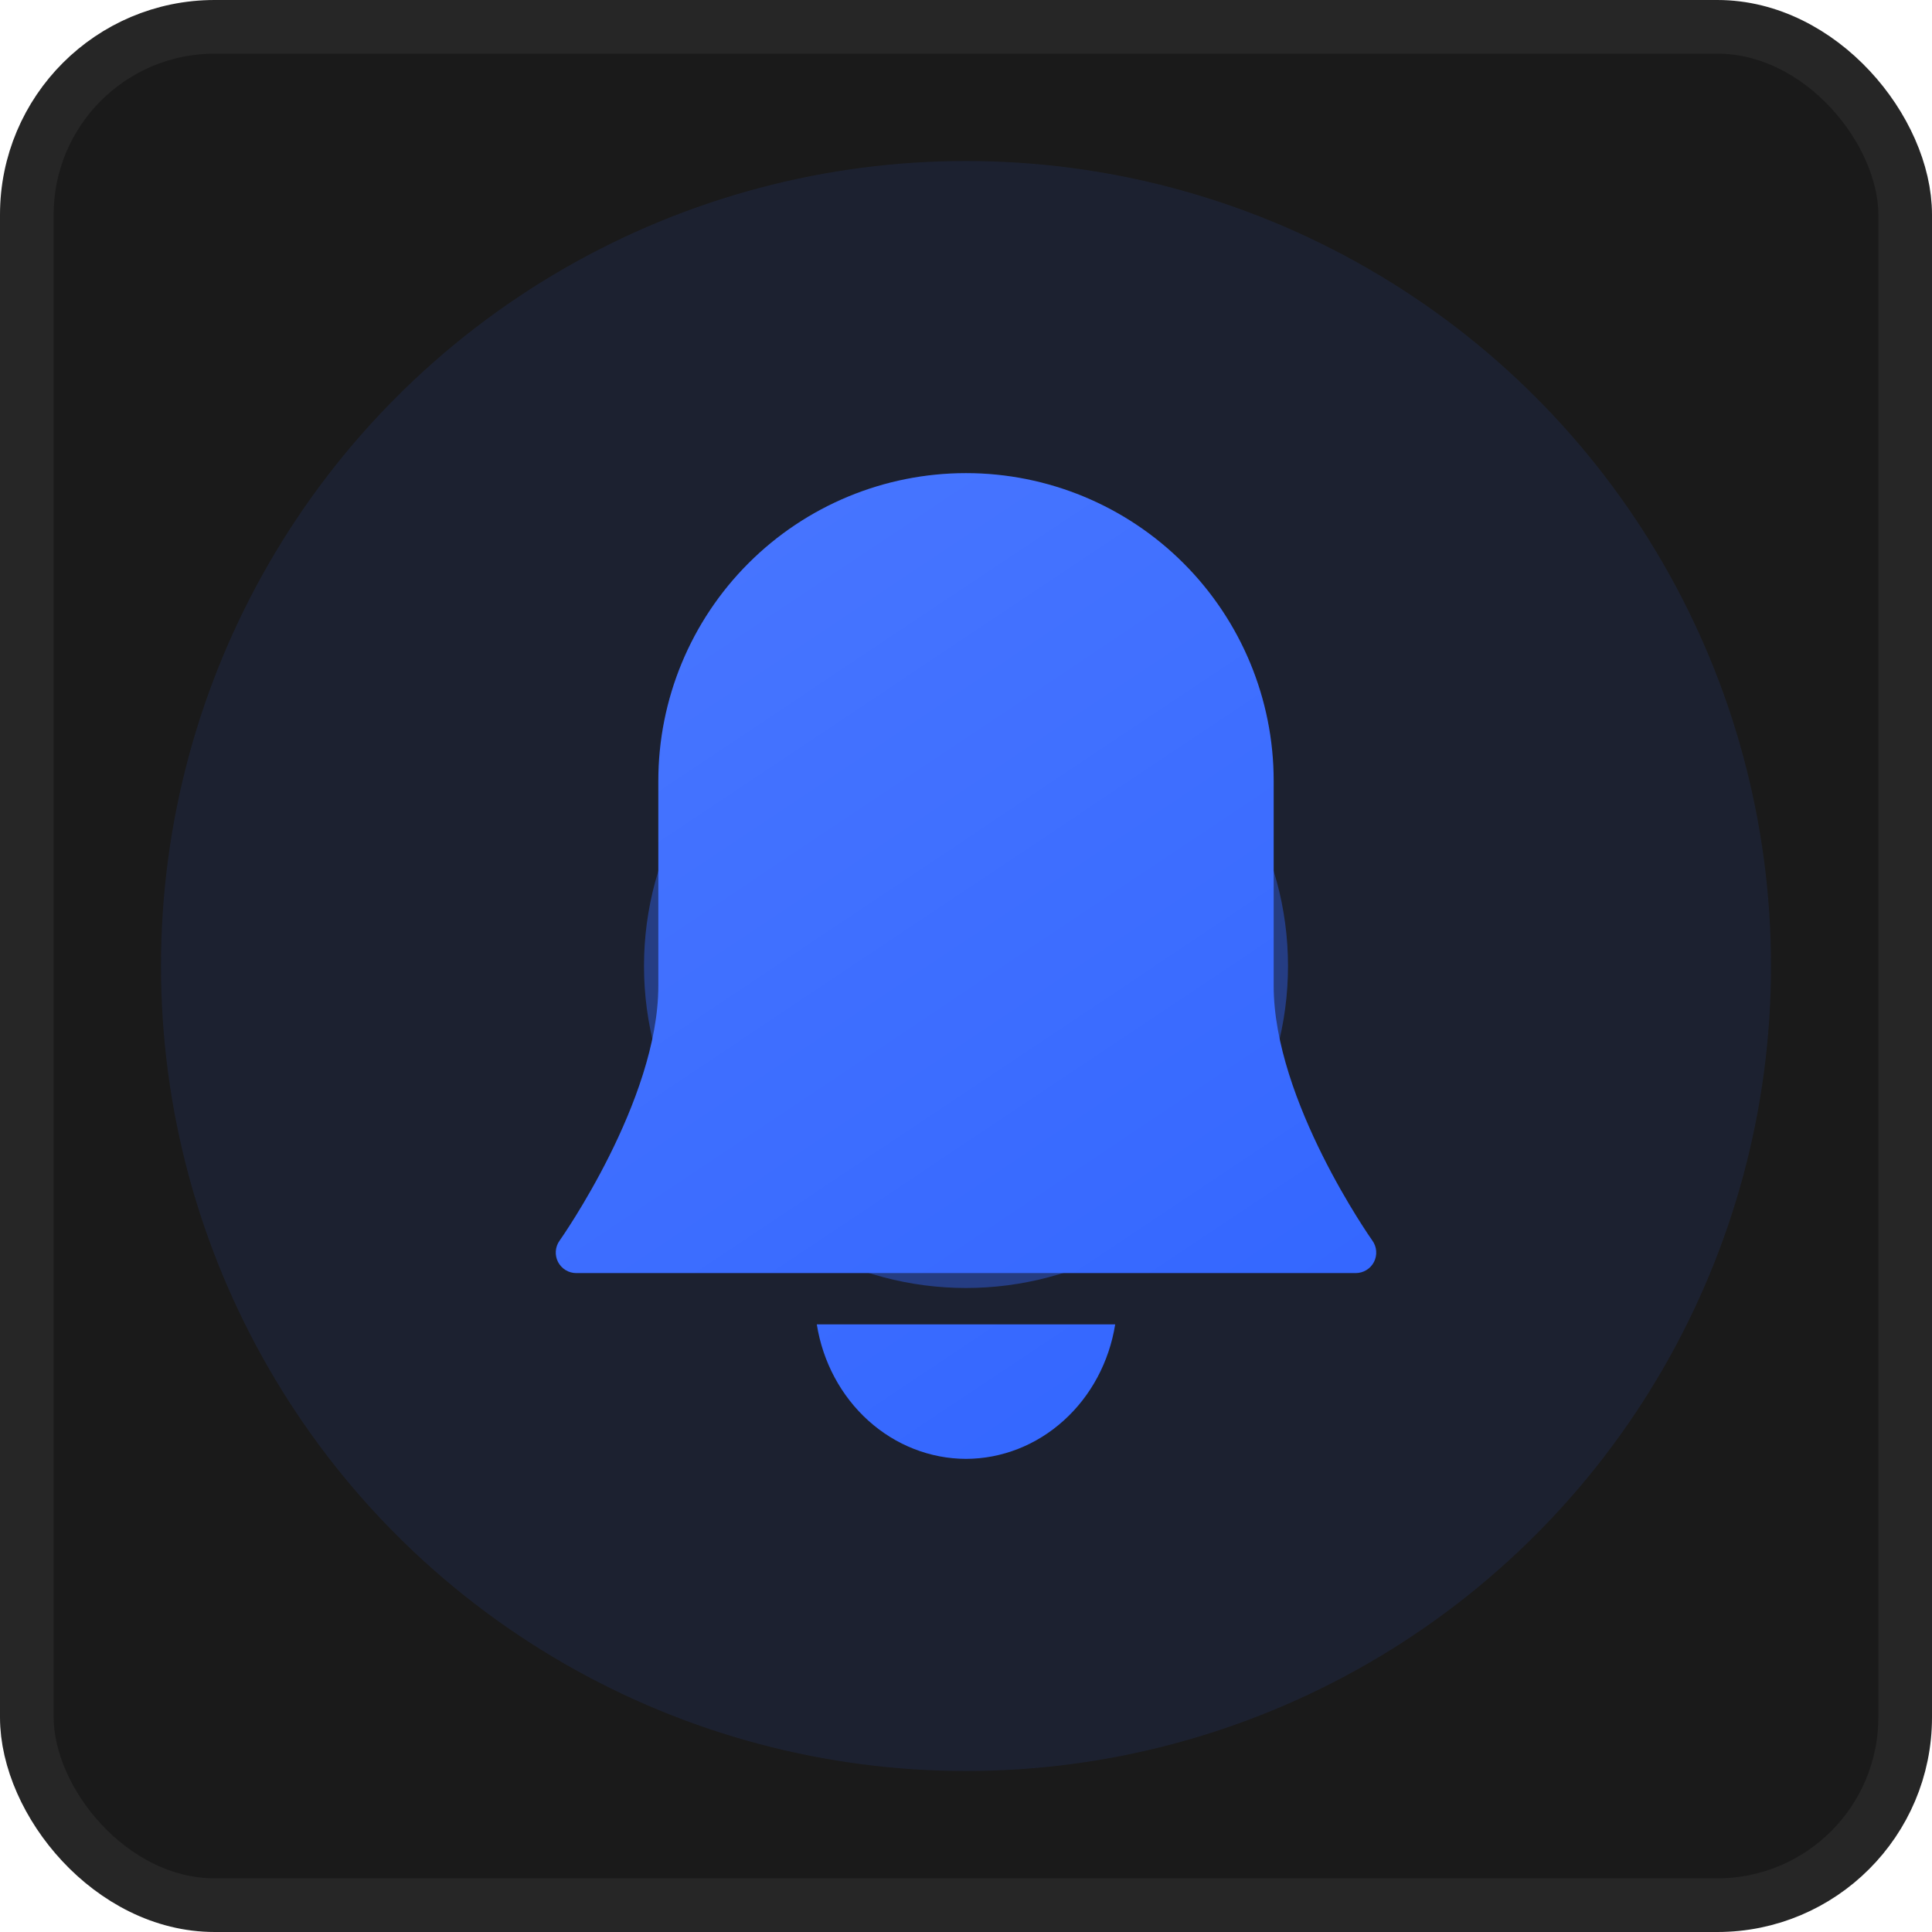 <svg width="36" height="36" viewBox="0 0 36 36" fill="none" xmlns="http://www.w3.org/2000/svg">
<g clip-path="url(#clip0_19547_30208)">
<rect x="0.5" y="0.5" width="35" height="35" rx="3.5" fill="#1A1A1A" stroke="#262626"/>
<mask id="mask0_19547_30208" style="mask-type:alpha" maskUnits="userSpaceOnUse" x="0" y="0" width="36" height="36">
<rect x="0.5" y="0.5" width="35" height="35" rx="3.5" stroke="#262626"/>
</mask>
<g mask="url(#mask0_19547_30208)">
<g opacity="0.25" filter="url(#filter0_f_19547_30208)">
<circle cx="18" cy="18" r="15" fill="#3366FF"/>
</g>
</g>
<g opacity="0.1" filter="url(#filter1_f_19547_30208)">
<circle cx="18" cy="18" r="15" fill="#3366FF"/>
</g>
<g opacity="0.4" filter="url(#filter2_f_19547_30208)">
<circle cx="18" cy="18" r="6" fill="#3366FF"/>
</g>
<path fill-rule="evenodd" clip-rule="evenodd" d="M23.733 18.371C23.733 20.512 25.555 23.092 25.573 23.118C25.614 23.175 25.638 23.242 25.643 23.312C25.648 23.382 25.634 23.453 25.602 23.515C25.57 23.577 25.521 23.63 25.461 23.666C25.401 23.703 25.332 23.722 25.262 23.722H10.738C10.668 23.722 10.599 23.703 10.539 23.666C10.479 23.63 10.431 23.577 10.398 23.515C10.366 23.453 10.352 23.382 10.357 23.312C10.362 23.242 10.386 23.175 10.427 23.118C10.445 23.092 12.267 20.512 12.267 18.371V14.549C12.267 13.029 12.871 11.571 13.946 10.496C15.021 9.42 16.48 8.816 18 8.816C19.52 8.816 20.979 9.42 22.054 10.496C23.129 11.571 23.733 13.029 23.733 14.549V18.371ZM19.819 26.471C19.311 26.93 18.666 27.182 18 27.184C17.334 27.182 16.689 26.93 16.18 26.471C15.672 26.013 15.331 25.378 15.22 24.678H20.78C20.668 25.378 20.328 26.013 19.819 26.471Z" fill="#3366FF"/>
<path fill-rule="evenodd" clip-rule="evenodd" d="M23.733 18.371C23.733 20.512 25.555 23.092 25.573 23.118C25.614 23.175 25.638 23.242 25.643 23.312C25.648 23.382 25.634 23.453 25.602 23.515C25.57 23.577 25.521 23.63 25.461 23.666C25.401 23.703 25.332 23.722 25.262 23.722H10.738C10.668 23.722 10.599 23.703 10.539 23.666C10.479 23.63 10.431 23.577 10.398 23.515C10.366 23.453 10.352 23.382 10.357 23.312C10.362 23.242 10.386 23.175 10.427 23.118C10.445 23.092 12.267 20.512 12.267 18.371V14.549C12.267 13.029 12.871 11.571 13.946 10.496C15.021 9.42 16.48 8.816 18 8.816C19.52 8.816 20.979 9.42 22.054 10.496C23.129 11.571 23.733 13.029 23.733 14.549V18.371ZM19.819 26.471C19.311 26.93 18.666 27.182 18 27.184C17.334 27.182 16.689 26.93 16.18 26.471C15.672 26.013 15.331 25.378 15.22 24.678H20.78C20.668 25.378 20.328 26.013 19.819 26.471Z" fill="url(#paint0_linear_19547_30208)" fill-opacity="0.1" style="mix-blend-mode:plus-lighter"/>
</g>
<defs>
<filter id="filter0_f_19547_30208" x="-13" y="-13" width="62" height="62" filterUnits="userSpaceOnUse" color-interpolation-filters="sRGB">
<feFlood flood-opacity="0" result="BackgroundImageFix"/>
<feBlend mode="normal" in="SourceGraphic" in2="BackgroundImageFix" result="shape"/>
<feGaussianBlur stdDeviation="8" result="effect1_foregroundBlur_19547_30208"/>
</filter>
<filter id="filter1_f_19547_30208" x="-27" y="-27" width="90" height="90" filterUnits="userSpaceOnUse" color-interpolation-filters="sRGB">
<feFlood flood-opacity="0" result="BackgroundImageFix"/>
<feBlend mode="normal" in="SourceGraphic" in2="BackgroundImageFix" result="shape"/>
<feGaussianBlur stdDeviation="15" result="effect1_foregroundBlur_19547_30208"/>
</filter>
<filter id="filter2_f_19547_30208" x="-4" y="-4" width="44" height="44" filterUnits="userSpaceOnUse" color-interpolation-filters="sRGB">
<feFlood flood-opacity="0" result="BackgroundImageFix"/>
<feBlend mode="normal" in="SourceGraphic" in2="BackgroundImageFix" result="shape"/>
<feGaussianBlur stdDeviation="8" result="effect1_foregroundBlur_19547_30208"/>
</filter>
<linearGradient id="paint0_linear_19547_30208" x1="21.822" y1="27.694" x2="10.723" y2="11.065" gradientUnits="userSpaceOnUse">
<stop stop-color="white" stop-opacity="0"/>
<stop offset="1" stop-color="white"/>
</linearGradient>
<clipPath id="clip0_19547_30208">
<rect width="36" height="36" fill="white"/>
</clipPath>
</defs>
</svg>

